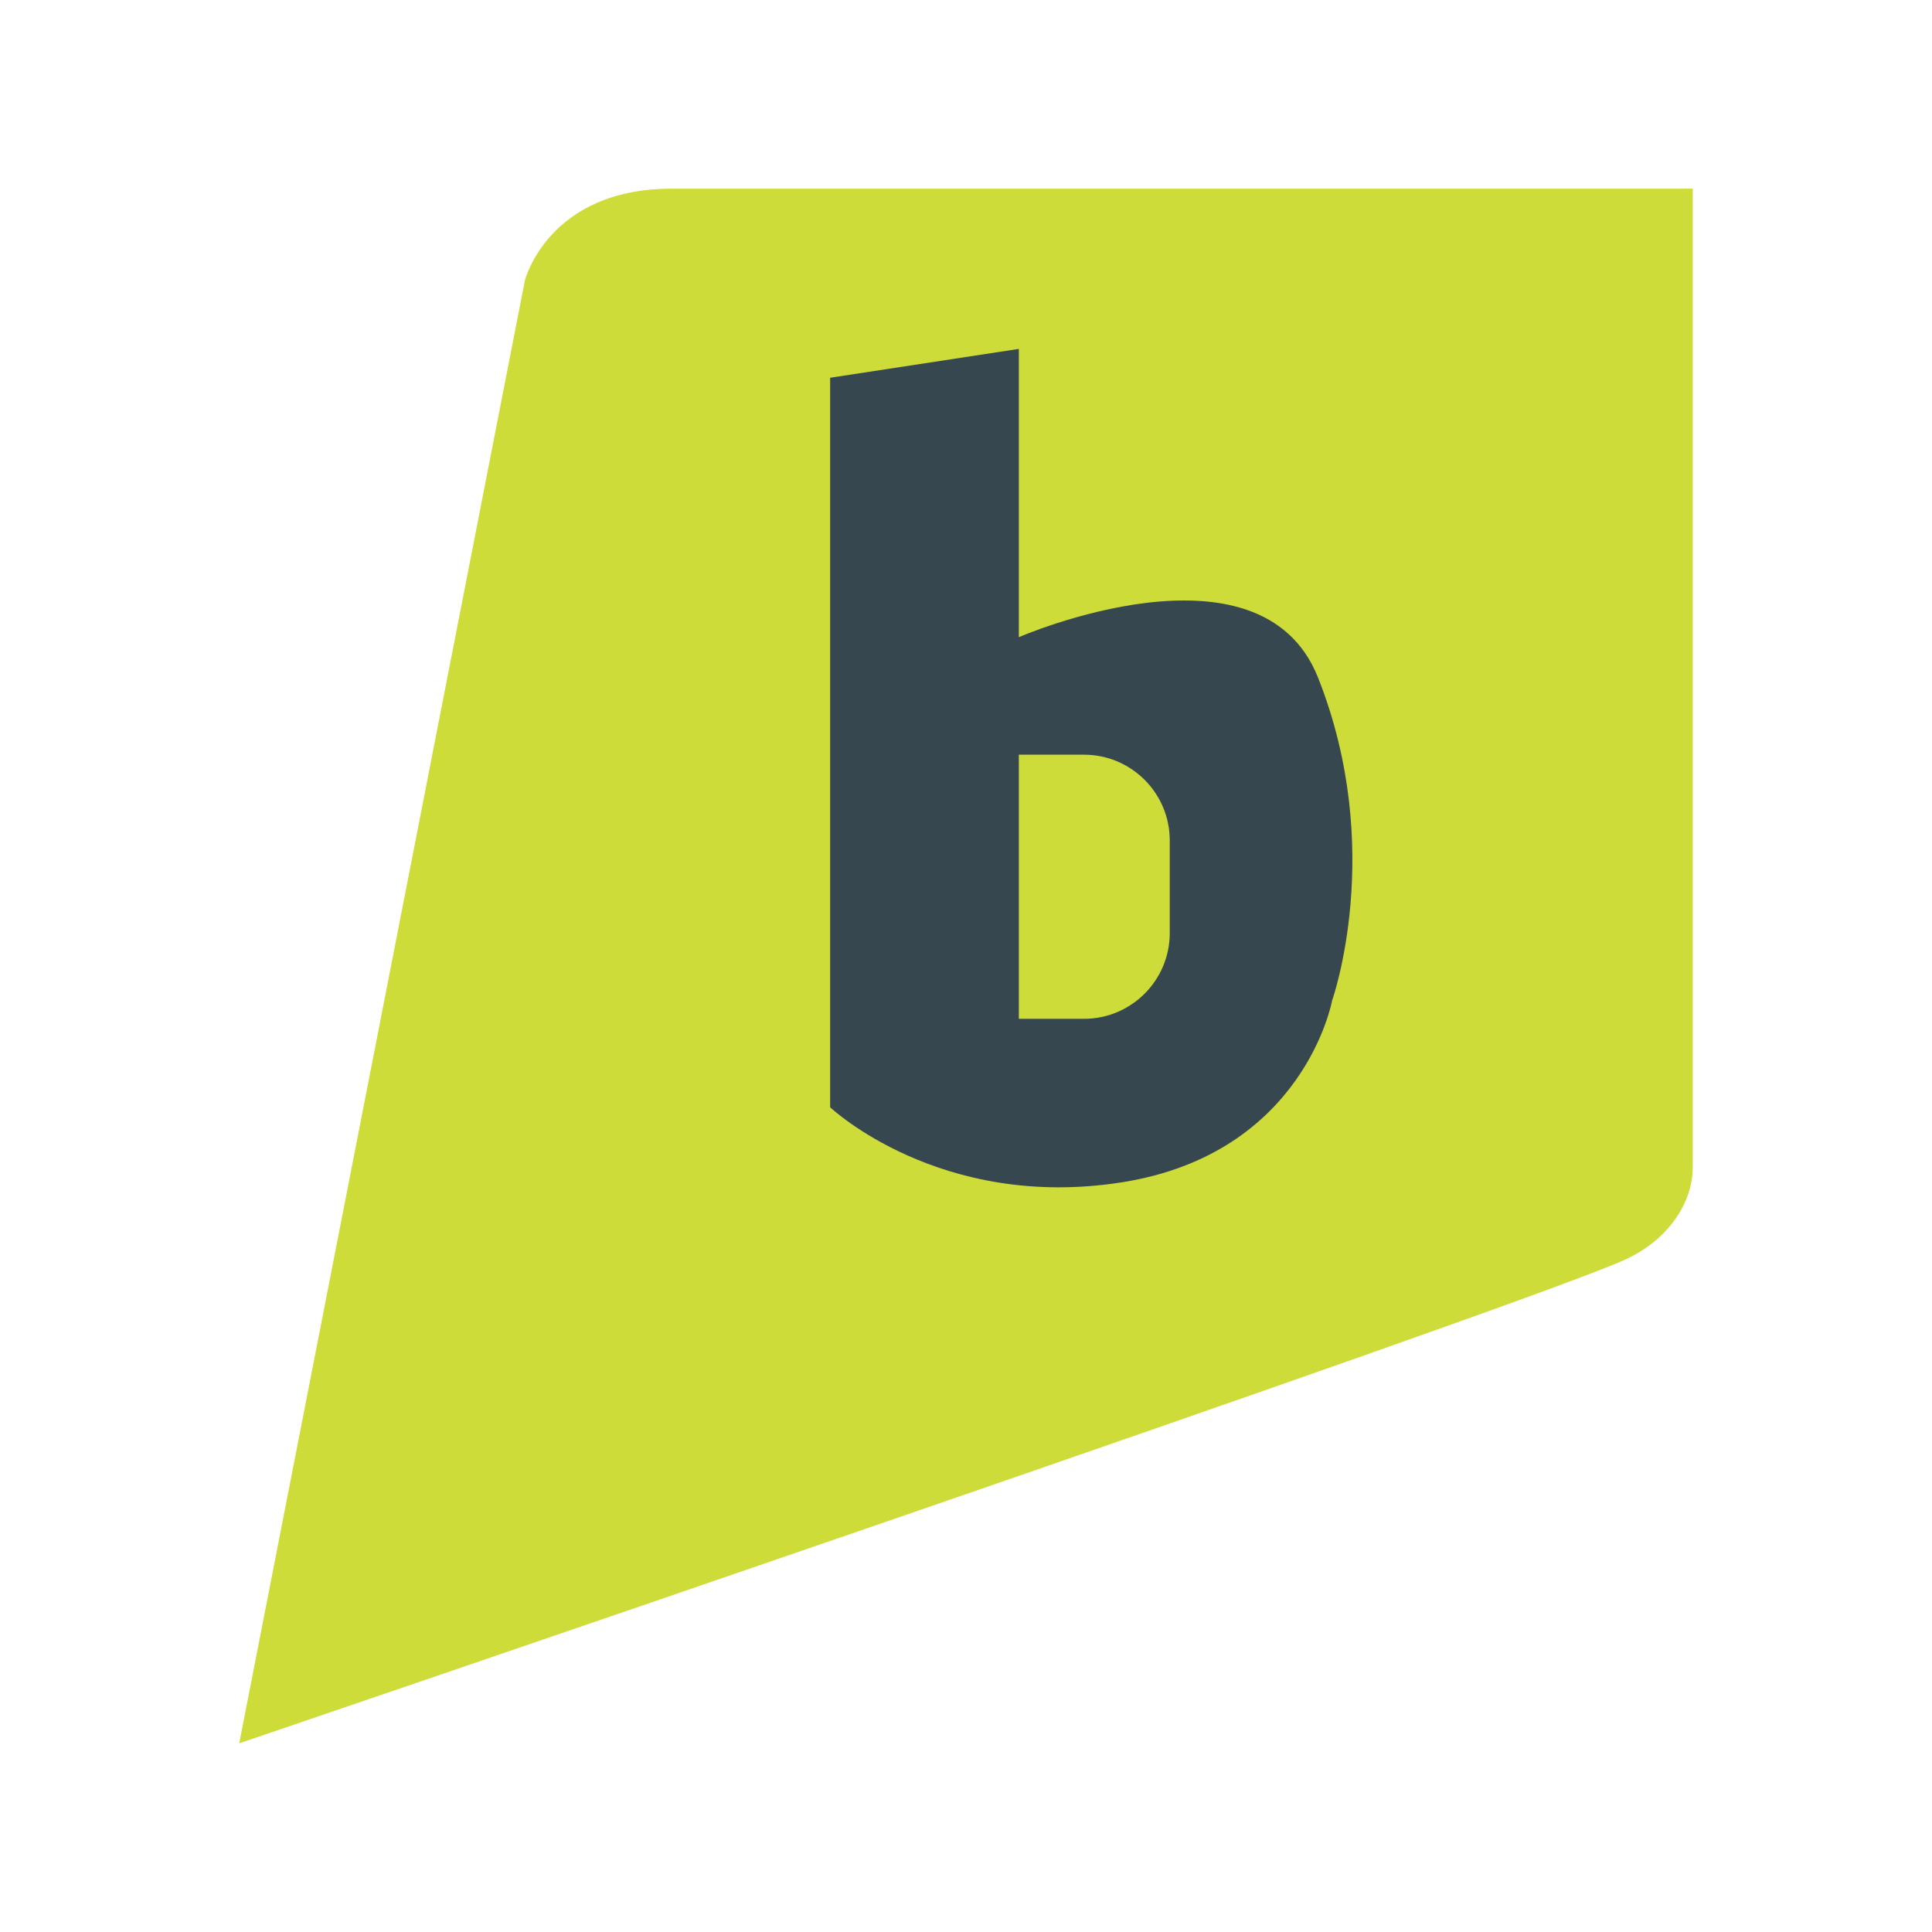 <?xml version="1.0" ?><!DOCTYPE svg  PUBLIC '-//W3C//DTD SVG 1.1//EN'  'http://www.w3.org/Graphics/SVG/1.1/DTD/svg11.dtd'><svg height="512px" style="enable-background:new 0 0 512 512;" version="1.1" viewBox="0 0 512 512" width="512px" xml:space="preserve" xmlns="http://www.w3.org/2000/svg" xmlns:xlink="http://www.w3.org/1999/xlink"><g id="_x35_0-brightkite"><g><path d="M177.985,50c-32.718,0-38.882,24.308-38.882,24.308L63.401,462c0,0,340.904-116.006,367.38-128.234    c11.579-5.336,17.817-15.275,17.817-24.412V50H177.985z" style="fill:#CDDC39;"/><path d="M349.297,179.578C334,141,270,168.861,270,168.861V92.463l-50,7.645v193.33    c0,0,29.041,27.504,77.347,19.879c48.329-7.645,55.672-48.15,55.672-48.15S367.304,224.991,349.297,179.578z M310,247.25    c0,12.564-10.186,22.75-22.75,22.75H270v-70h17.25c12.564,0,22.75,10.186,22.75,22.75V247.25z" style="fill:#37474F;"/></g></g><g id="Layer_1"/></svg>